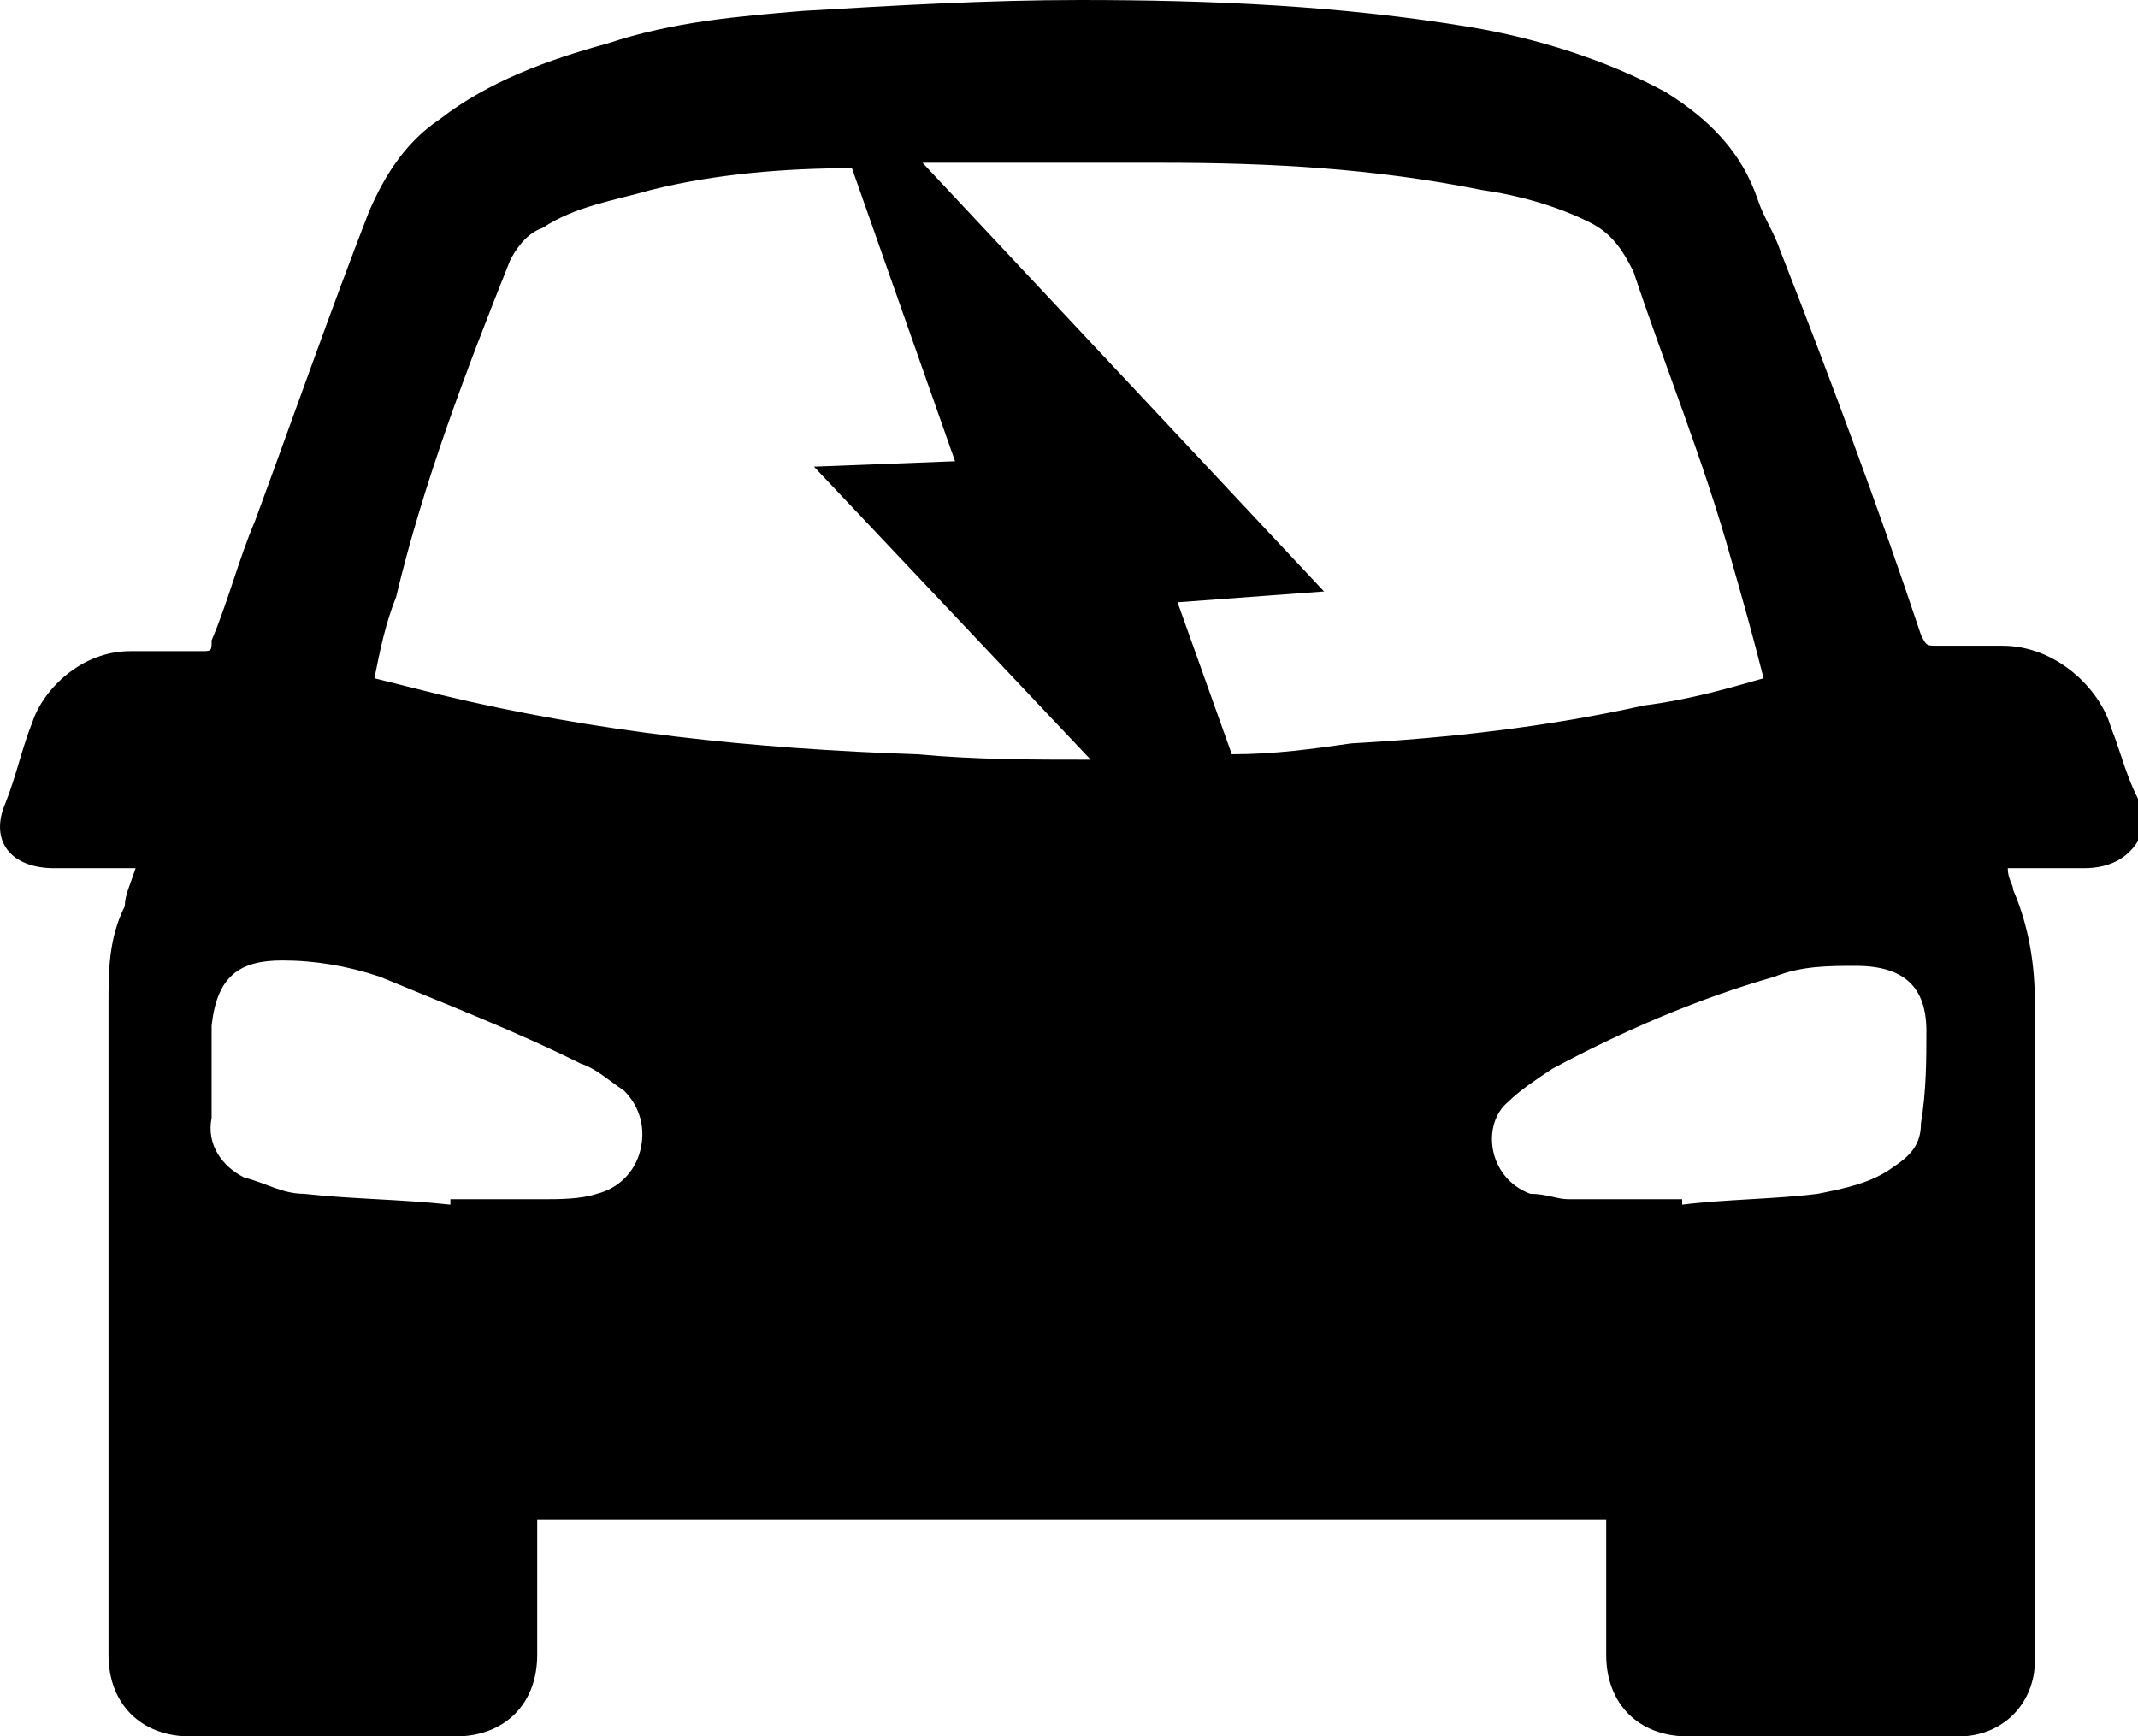 <svg id="li-bolt-car" xmlns="http://www.w3.org/2000/svg" viewBox="0 0 39.4 32">
    <path d="M38.9 13.4c-.2-.7-1-1.5-2-1.5h-1.2c-.2 0-.2 0-.3-.2-.8-2.4-1.7-4.8-2.6-7.1-.1-.3-.3-.6-.4-.9-.3-.9-.9-1.5-1.7-2-1.1-.6-2.4-1-3.6-1.2-2.4-.4-4.8-.5-7.2-.5-1.7 0-3.4.1-5.1.2-1.2.1-2.4.2-3.6.6-1.1.3-2.2.7-3.1 1.4-.6.4-1 1-1.3 1.7-.7 1.8-1.4 3.8-2.1 5.7-.3.7-.5 1.5-.8 2.2 0 .2 0 .2-.2.2H2.4c-.9 0-1.6.7-1.8 1.3-.2.5-.3 1-.5 1.5-.3.7.1 1.2.9 1.2h1.5c-.1.3-.2.5-.2.7-.3.6-.3 1.2-.3 1.8v12c0 .9.6 1.5 1.5 1.5h4.9c.9 0 1.5-.6 1.5-1.5V28h19.7v2.5c0 .9.6 1.5 1.5 1.5h5c.8 0 1.4-.6 1.4-1.4V18.5c0-.7-.1-1.4-.4-2.1 0-.1-.1-.2-.1-.4h1.4c.5 0 .9-.2 1.1-.7v-.4c-.3-.5-.4-1-.6-1.5zm-27.1 7.8c-.1.4-.4.7-.8.8-.3.1-.7.1-1 .1H8.3v.1c-.9-.1-1.8-.1-2.7-.2-.4 0-.7-.2-1.1-.3-.4-.2-.7-.6-.6-1.1v-1.7c.1-.9.5-1.2 1.3-1.2.6 0 1.2.1 1.8.3 1.2.5 2.5 1 3.7 1.6.3.1.5.3.8.5.3.3.4.7.3 1.1zm5.1-7.3c-3-.1-5.9-.4-8.8-1.1l-1.2-.3c.1-.5.2-1 .4-1.5.5-2.1 1.3-4.2 2.1-6.2.1-.2.3-.5.6-.6.6-.4 1.3-.5 2-.7 1.2-.3 2.5-.4 3.7-.4l1.9 5.4-2.6.1 5.1 5.4c-1.1 0-2.1 0-3.2-.1zm5.8 0l-1-2.8 2.7-.2L17 3h4.4c2 0 3.9.1 5.9.5.7.1 1.4.3 2 .6.4.2.6.5.8.9.6 1.8 1.3 3.5 1.8 5.3.2.7.4 1.4.6 2.2-.7.2-1.4.4-2.2.5-1.8.4-3.6.6-5.4.7-.7.1-1.4.2-2.2.2zm12.7 6.8c0 .4-.2.6-.5.8-.4.3-.9.4-1.4.5-.8.1-1.7.1-2.5.2v-.1h-2.1c-.2 0-.4-.1-.7-.1-.8-.3-.9-1.3-.4-1.7.2-.2.5-.4.8-.6 1.3-.7 2.7-1.3 4.1-1.7.5-.2 1-.2 1.5-.2.9 0 1.3.4 1.3 1.2 0 .5 0 1.1-.1 1.7z"/>
</svg>
